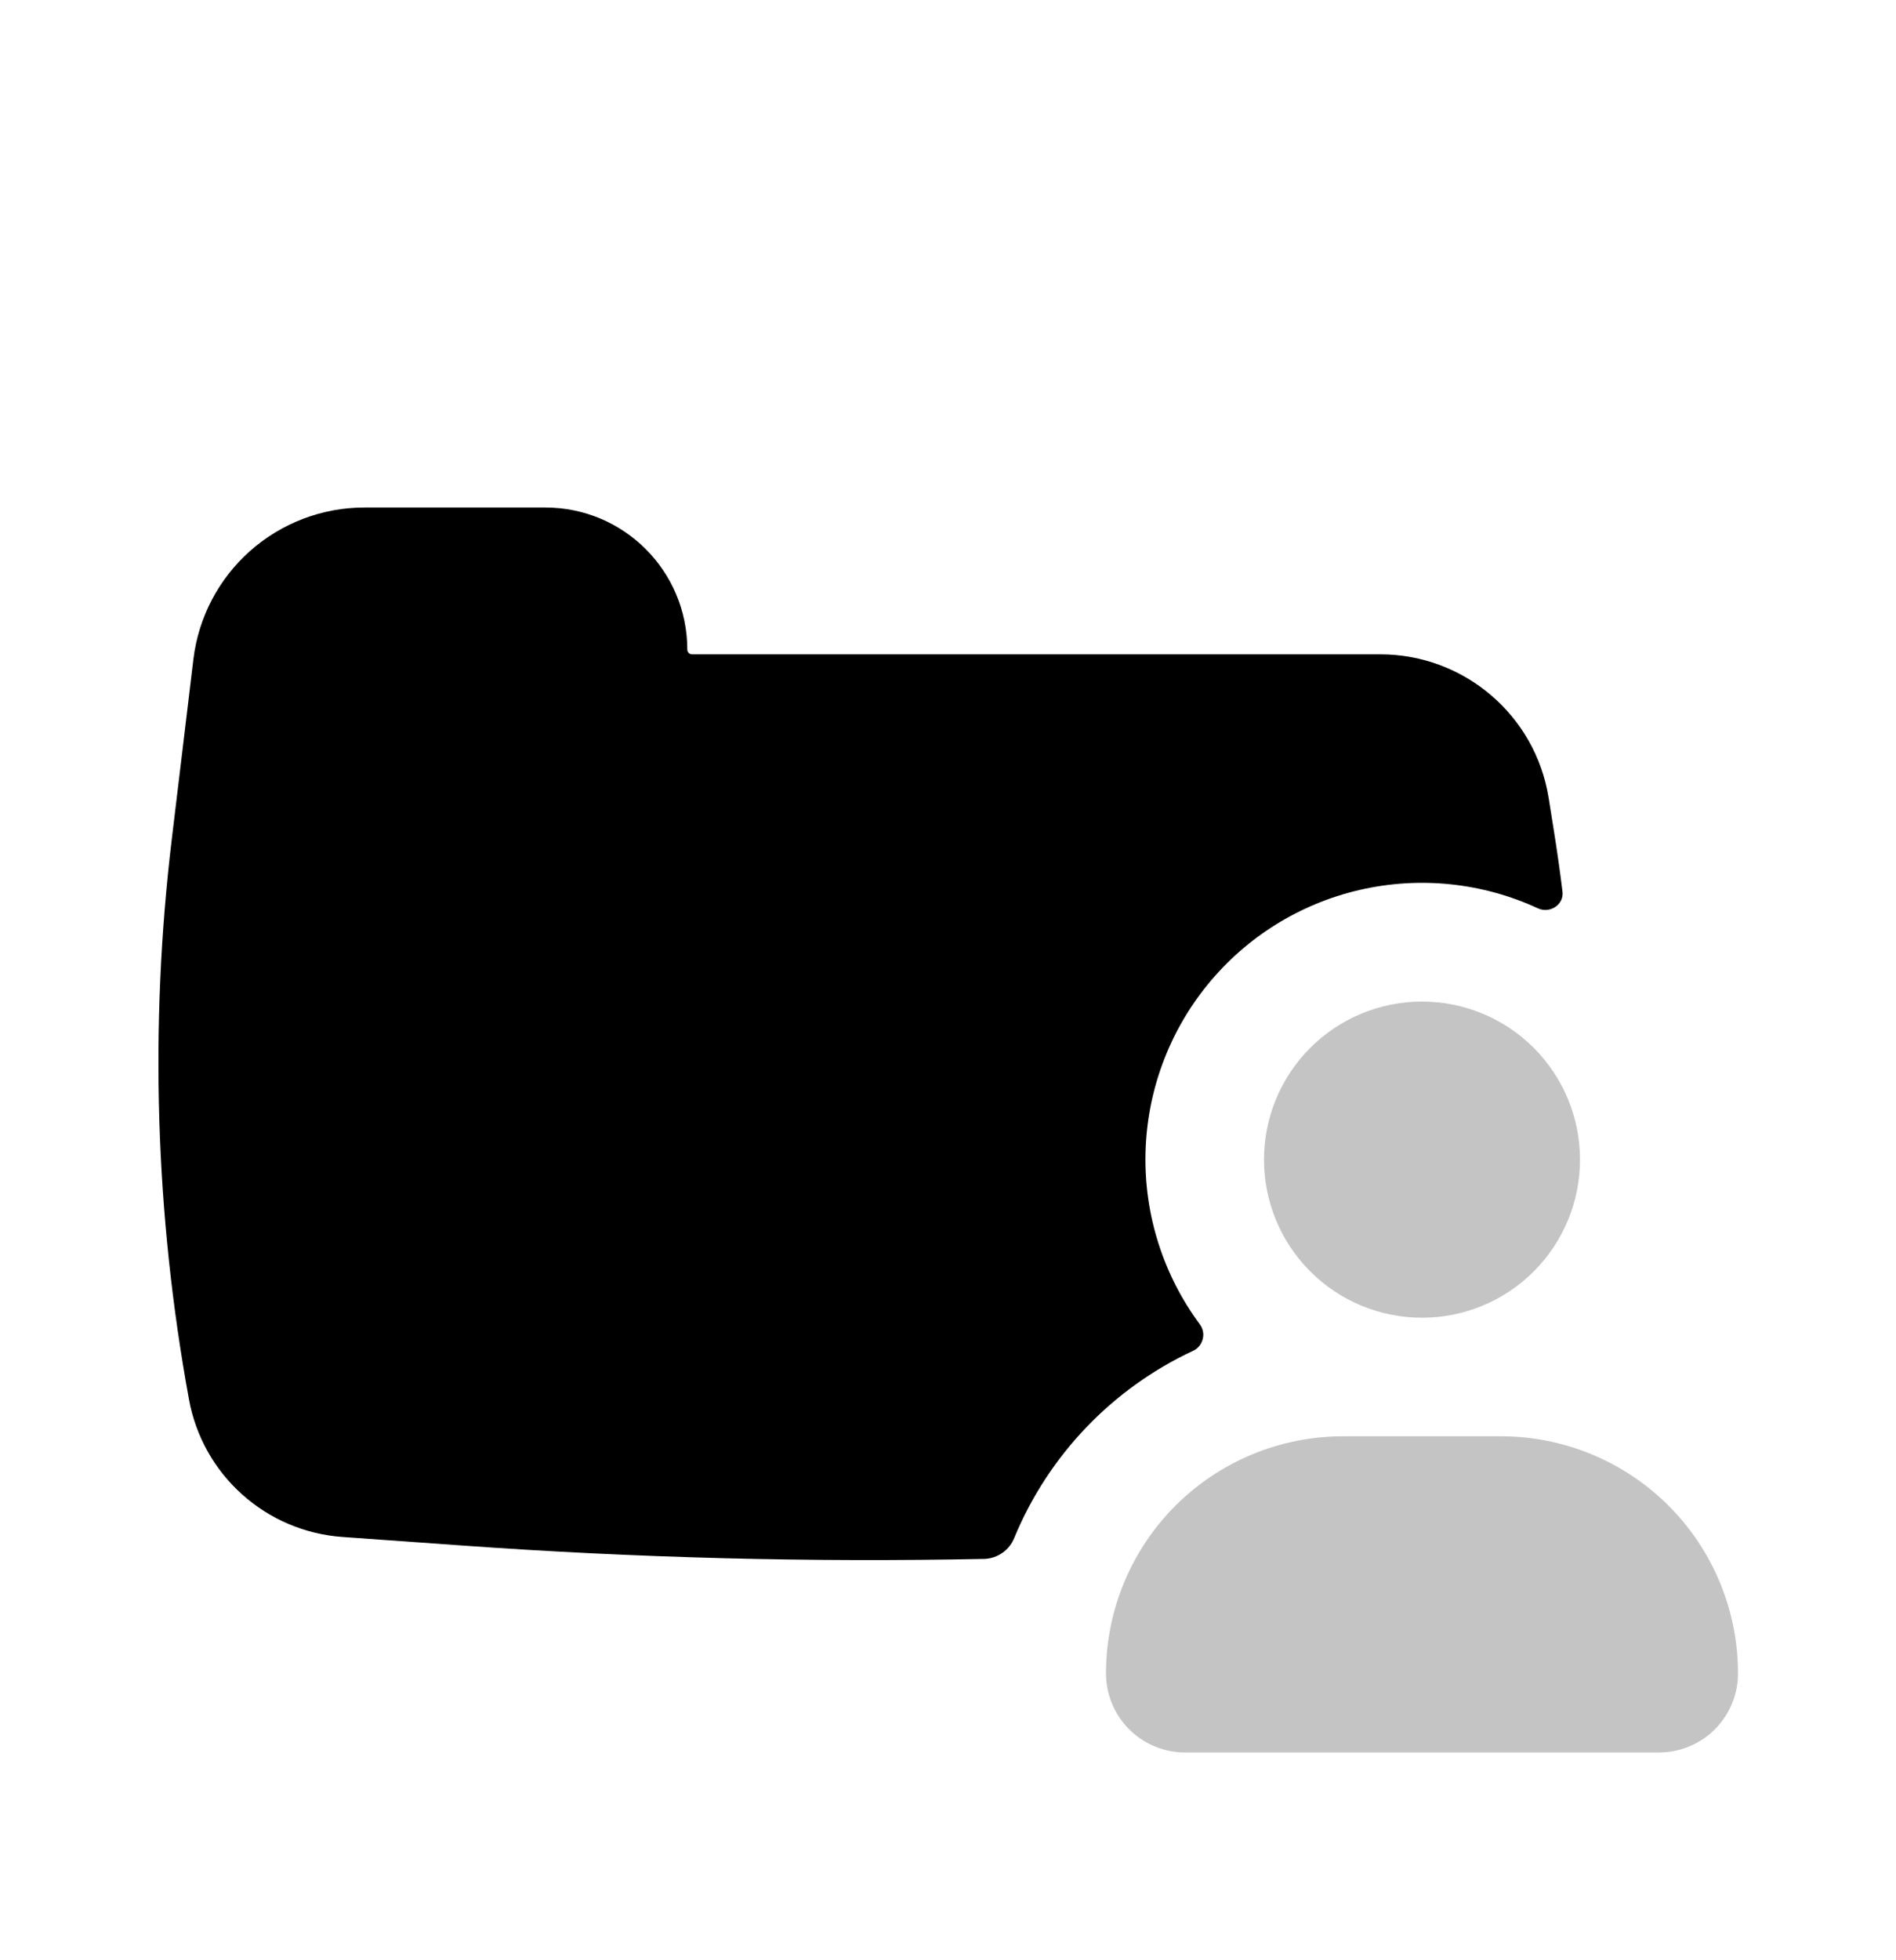 <svg width="30" height="31" viewBox="0 0 30 31" xmlns="http://www.w3.org/2000/svg">
<path d="M18.985 20.944C19.009 20.977 19.026 21.015 19.034 21.055C19.042 21.096 19.041 21.137 19.03 21.177C19.02 21.217 19.002 21.254 18.976 21.286C18.95 21.318 18.917 21.344 18.88 21.361C17.599 21.958 16.589 23.014 16.049 24.319C16.011 24.414 15.947 24.497 15.863 24.556C15.779 24.615 15.68 24.649 15.578 24.653C12.82 24.709 10.061 24.638 7.31 24.441L5.418 24.306C4.829 24.264 4.271 24.028 3.832 23.634C3.392 23.241 3.096 22.712 2.99 22.131C2.455 19.205 2.364 16.216 2.719 13.263L3.06 10.425C3.14 9.764 3.459 9.155 3.957 8.713C4.456 8.271 5.099 8.026 5.765 8.026H8.629C9.87 8.026 10.875 9.031 10.875 10.273C10.875 10.314 10.909 10.348 10.95 10.348H21.84C23.165 10.348 24.295 11.31 24.504 12.619L24.584 13.121C24.636 13.446 24.683 13.774 24.723 14.101C24.748 14.308 24.523 14.451 24.335 14.365C23.453 13.957 22.46 13.855 21.512 14.074C20.565 14.293 19.718 14.821 19.105 15.575C18.491 16.33 18.147 17.267 18.125 18.238C18.103 19.21 18.406 20.163 18.985 20.944Z" />
<path d="M22.5 15.839C21.837 15.839 21.201 16.102 20.732 16.571C20.263 17.04 20 17.676 20 18.339C20 19.002 20.263 19.638 20.732 20.107C21.201 20.576 21.837 20.839 22.5 20.839C23.163 20.839 23.799 20.576 24.268 20.107C24.737 19.638 25 19.002 25 18.339C25 17.676 24.737 17.04 24.268 16.571C23.799 16.102 23.163 15.839 22.5 15.839ZM17.5 26.464C17.5 25.469 17.895 24.515 18.598 23.812C19.302 23.109 20.255 22.714 21.25 22.714H23.75C24.745 22.714 25.698 23.109 26.402 23.812C27.105 24.515 27.5 25.469 27.5 26.464C27.5 26.795 27.368 27.113 27.134 27.348C26.899 27.582 26.581 27.714 26.25 27.714H18.75C18.419 27.714 18.101 27.582 17.866 27.348C17.632 27.113 17.5 26.795 17.5 26.464Z" fill="#C4C4C4"/>
</svg>
